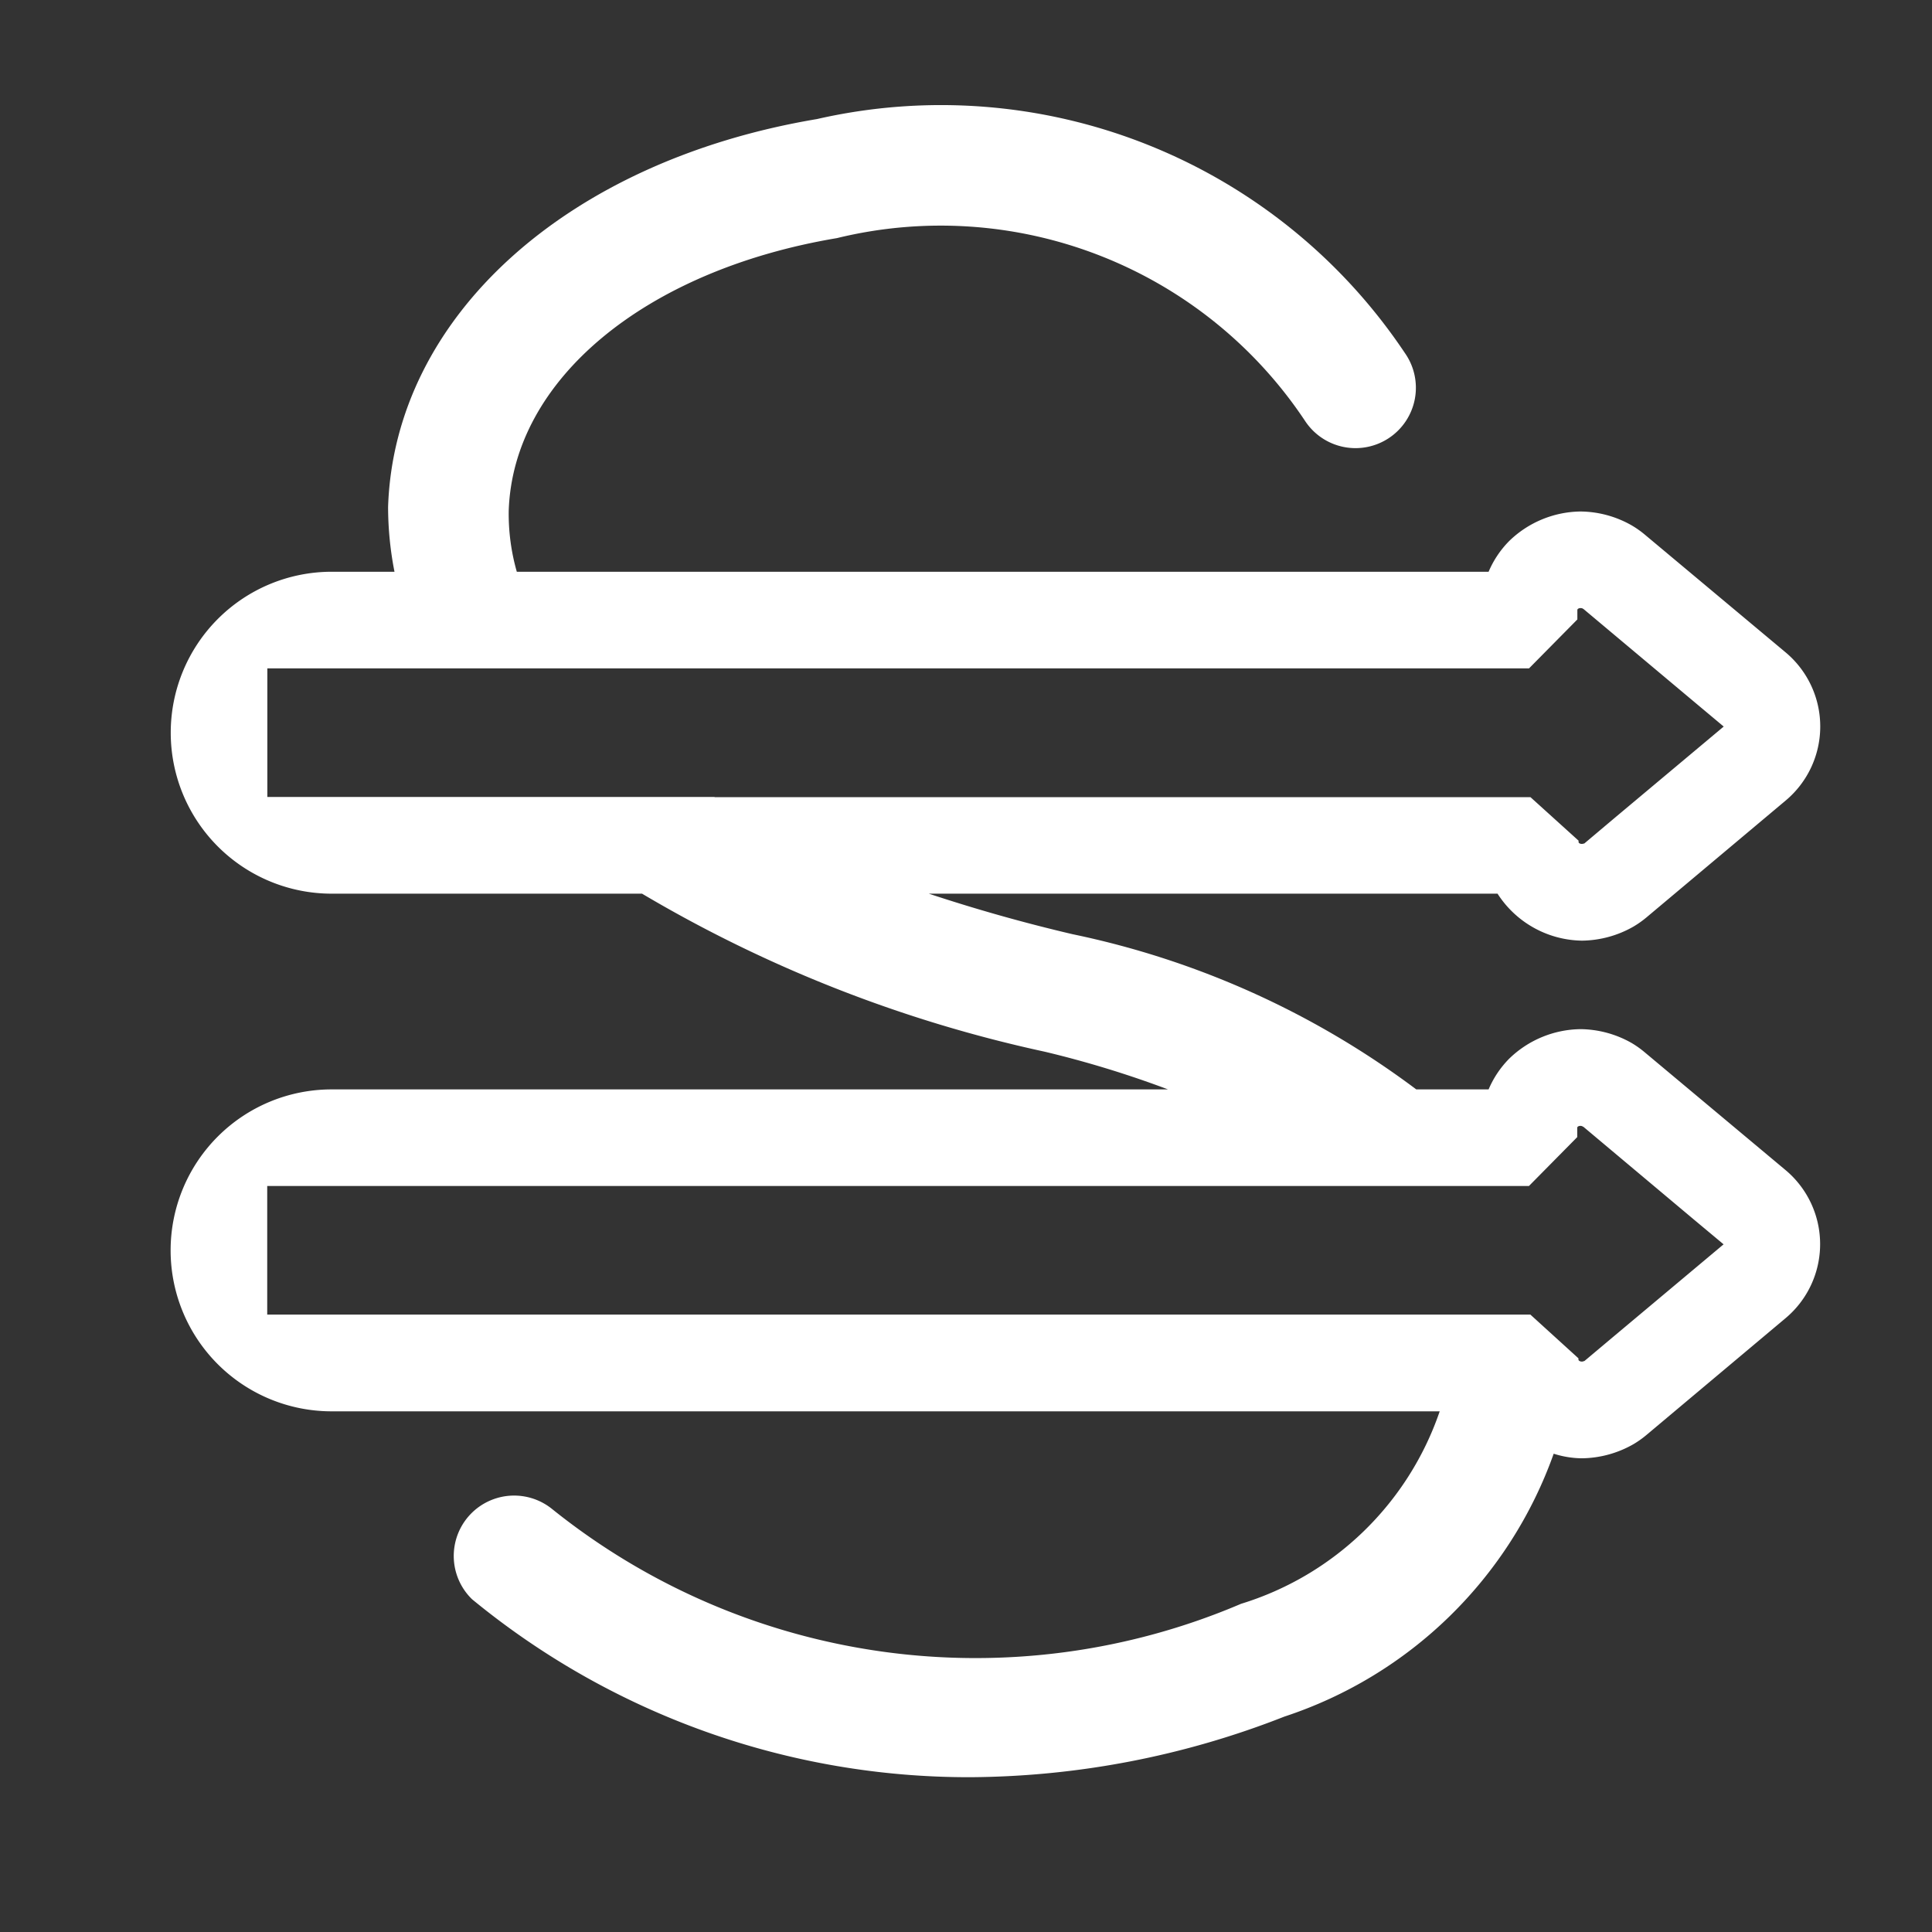 <svg xmlns="http://www.w3.org/2000/svg" width="80" height="80" fill="white" class="qi-508" viewBox="0 0 16 16">
    <rect x="0" y="0" width="16" height="16" fill="#333333" stroke="none"/>
    <path d="M13.62 8.714a.798.798 0 0 0-.107-.076.872.872 0 0 0-.424-.115.862.862 0 0 0-.591.245.814.814 0 0 0-.17.254h-.599a7.172 7.172 0 0 0-2.845-1.285 13.809 13.809 0 0 1-1.192-.336h4.71a.845.845 0 0 0 .7.389.878.878 0 0 0 .425-.116.809.809 0 0 0 .109-.077l1.153-.968a.8.8 0 0 0-.001-1.226l-1.167-.976a.788.788 0 0 0-.108-.076.87.87 0 0 0-.424-.115.862.862 0 0 0-.591.245.812.812 0 0 0-.17.254H4.28a1.745 1.745 0 0 1-.067-.504c.035-1.085 1.128-1.992 2.718-2.259a3.623 3.623 0 0 1 3.877 1.514.5.5 0 1 0 .827-.562A4.62 4.62 0 0 0 6.766.986c-2.073.348-3.5 1.639-3.552 3.212a2.793 2.793 0 0 0 .053.537h-.52a1.333 1.333 0 0 0 0 2.666h2.57A11.19 11.19 0 0 0 8.653 8.71a8.5 8.5 0 0 1 1.02.312H2.746a1.333 1.333 0 0 0 0 2.666h9.177a2.52 2.52 0 0 1-1.645 1.594 5.6 5.6 0 0 1-5.707-.786.5.5 0 0 0-.662.748 6.474 6.474 0 0 0 4.128 1.474 7.213 7.213 0 0 0 2.6-.502 3.542 3.542 0 0 0 2.23-2.177.792.792 0 0 0 .233.038.88.88 0 0 0 .426-.116.799.799 0 0 0 .109-.077l1.153-.968a.8.8 0 0 0-.001-1.226zM5.918 6.6H2.214V5.535h10.449l.4-.405v-.078c0-.01.013-.016.026-.016a.036.036 0 0 1 .019.004l.003.003.001-.001.93.78.233.195-.9.754-.254.214-.008.002-.01.002h-.002c-.014 0-.028-.006-.028-.016v-.011l-.398-.36H5.918zm7.423 4.487-.219.184-.007.002-.01.003H13.1c-.014 0-.028-.007-.028-.017v-.01l-.398-.362h-.77.001-9.692V9.822h10.449l.4-.405V9.34c0-.01.013-.016.026-.016a.036.036 0 0 1 .019.005l.003.003.001-.002.915.768.248.207z"/>
</svg>